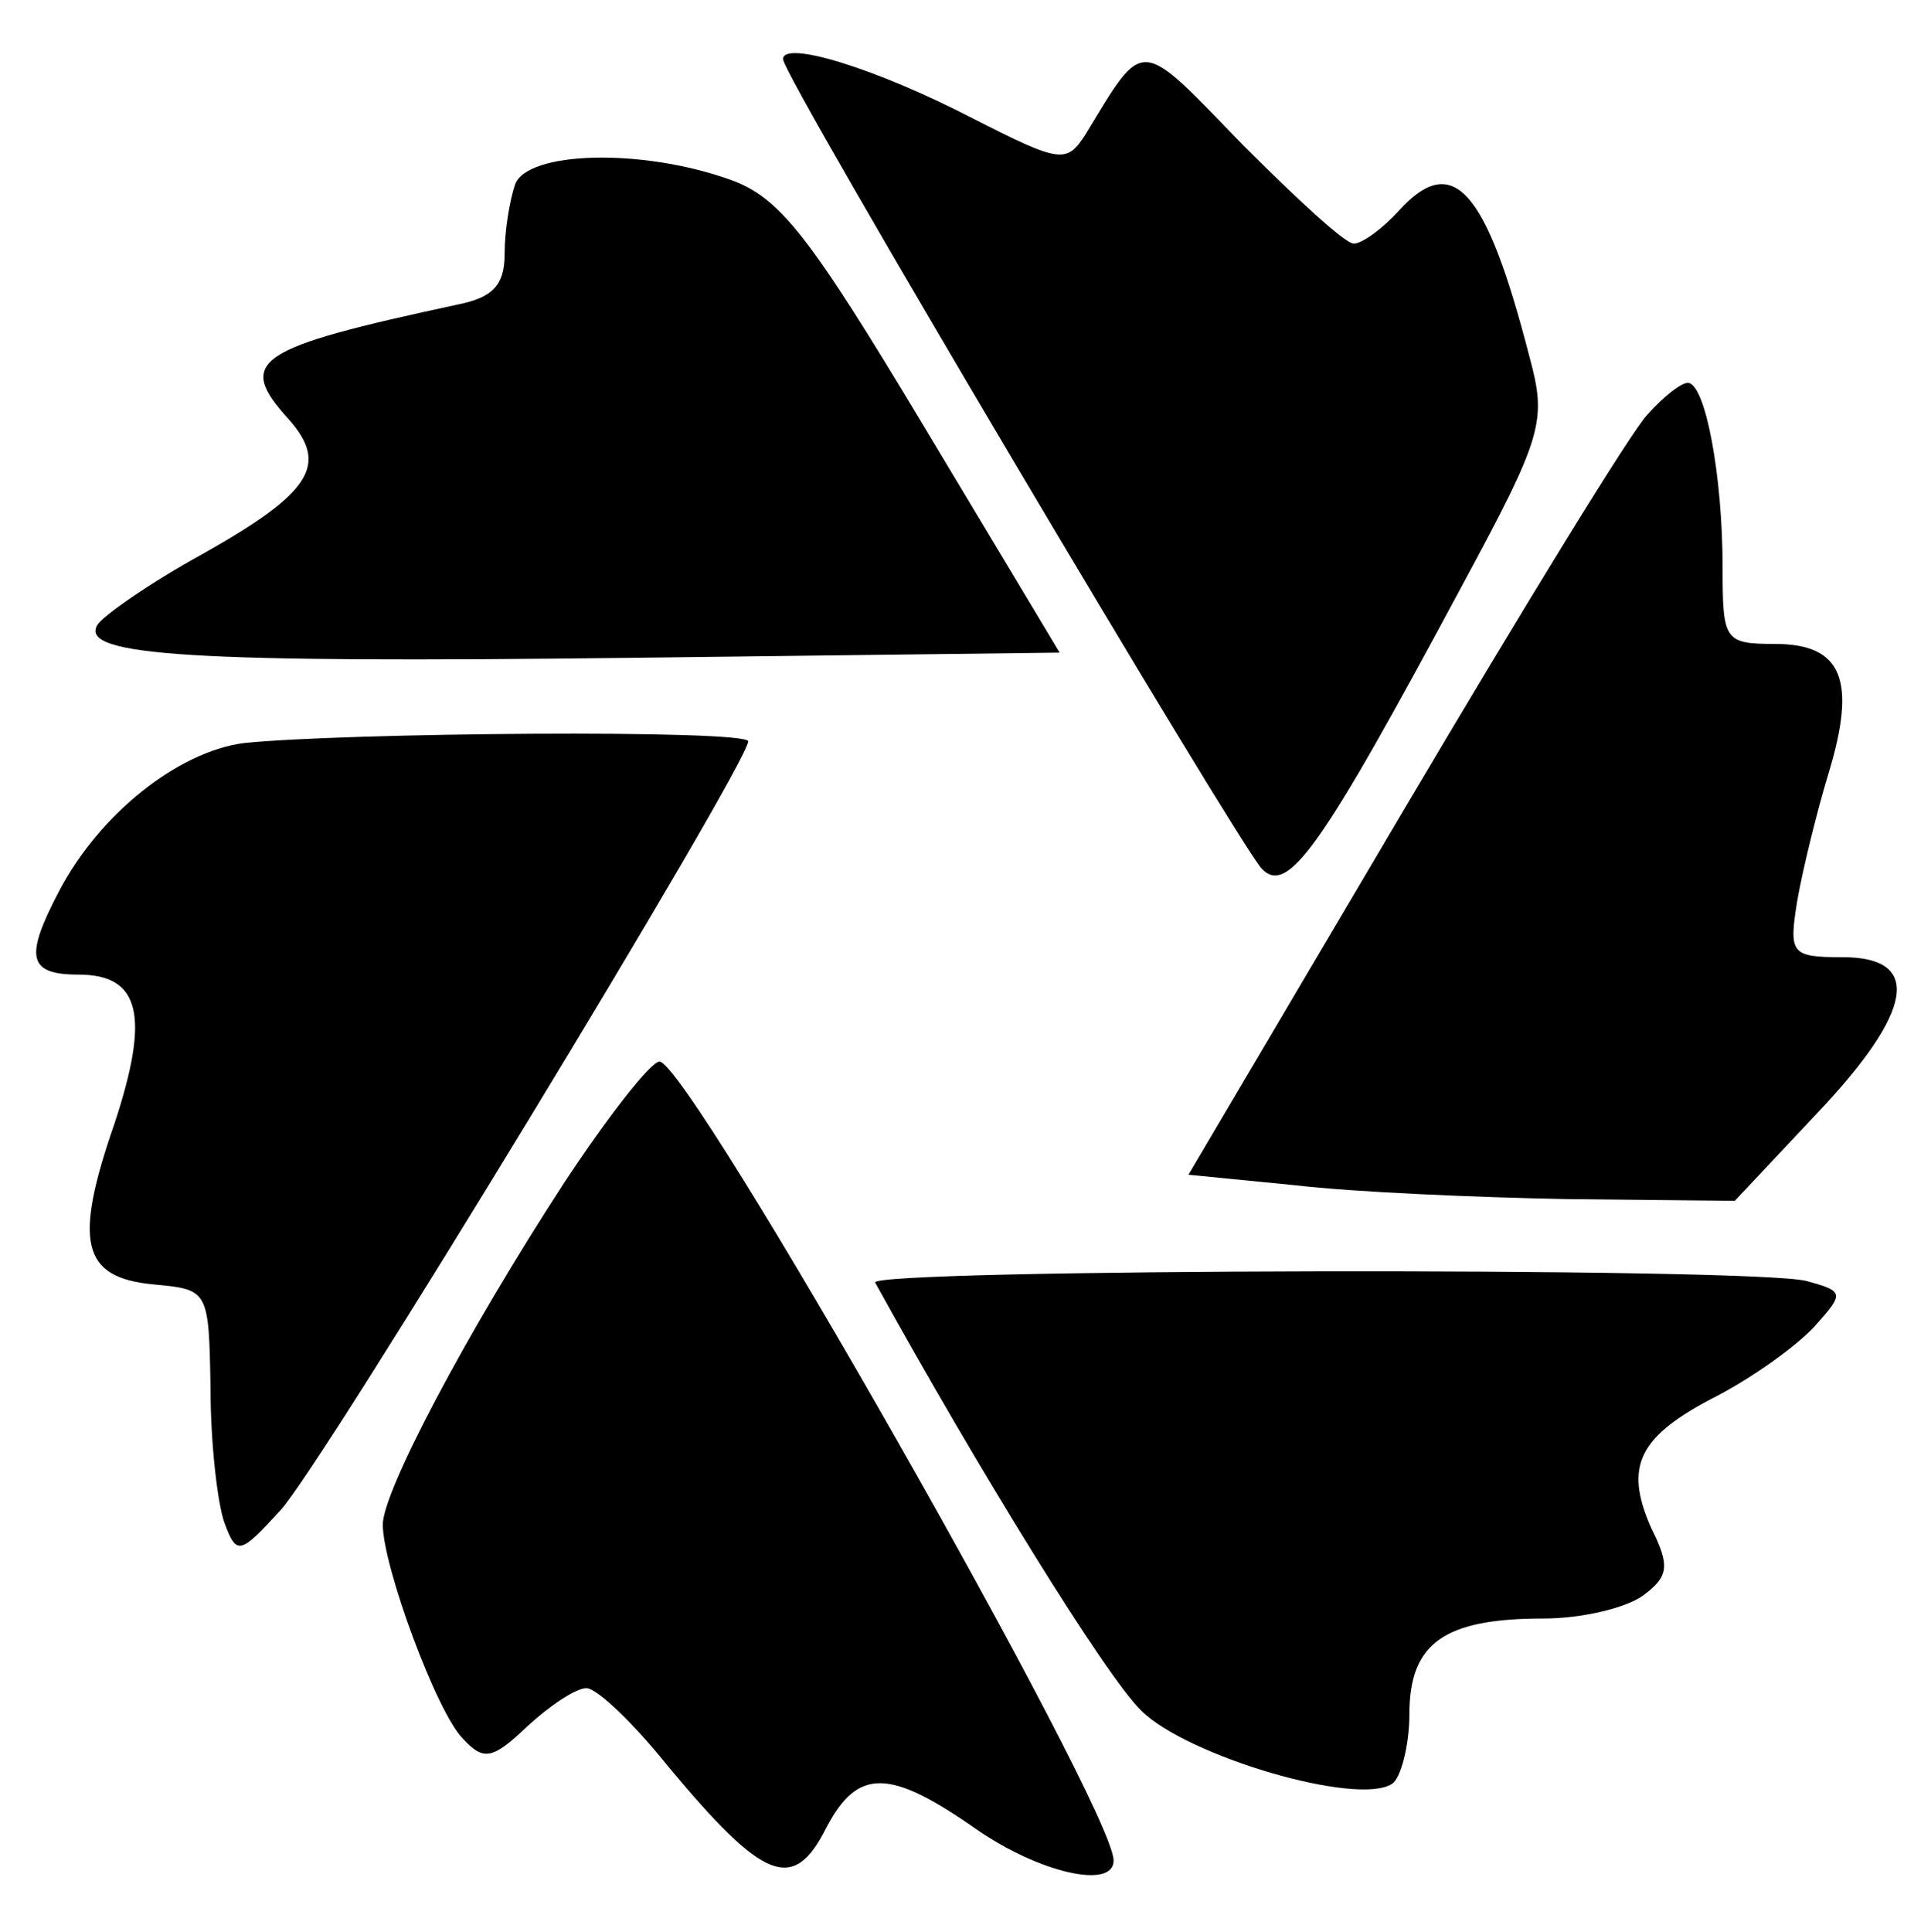 <?xml version="1.0" standalone="no"?>
<!DOCTYPE svg PUBLIC "-//W3C//DTD SVG 20010904//EN"
 "http://www.w3.org/TR/2001/REC-SVG-20010904/DTD/svg10.dtd">
<svg version="1.0" xmlns="http://www.w3.org/2000/svg"
 width="110pt" height="111pt" viewBox="0 0 110 111"
 preserveAspectRatio="xMidYMid meet">

<g transform="translate(0,111) scale(0.1,-0.1)"
fill="#000000" stroke="none">
<path d="M450 1076 c0 -10 260 -448 275 -465 15 -16 34 11 115 162 47 87 49
95 39 132 -25 97 -44 118 -75 84 -9 -10 -21 -19 -26 -19 -5 0 -33 26 -64 57
-60 62 -56 62 -90 6 -11 -17 -14 -17 -65 9 -56 29 -109 45 -109 34z"/>
<path d="M296 1004 c-3 -9 -6 -26 -6 -40 0 -18 -7 -25 -27 -29 -116 -25 -128
-32 -97 -66 23 -26 13 -42 -49 -77 -31 -17 -58 -36 -61 -41 -11 -18 55 -22
306 -19 l247 3 -78 130 c-66 110 -83 132 -112 142 -51 18 -116 16 -123 -3z"/>
<path d="M947 872 c-9 -9 -72 -112 -140 -227 l-124 -210 61 -6 c34 -4 104 -7
157 -8 l96 -1 47 50 c56 59 61 90 15 90 -30 0 -31 2 -26 33 3 17 11 50 18 73
16 53 8 74 -31 74 -29 0 -30 2 -30 44 0 53 -10 106 -20 106 -4 0 -14 -8 -23
-18z"/>
<path d="M140 683 c-38 -5 -83 -41 -106 -85 -20 -38 -18 -48 11 -48 36 0 41
-24 21 -85 -24 -69 -19 -89 22 -93 32 -3 32 -3 33 -60 0 -31 4 -66 8 -77 7
-19 9 -18 32 7 23 24 269 429 269 442 0 7 -234 5 -290 -1z"/>
<path d="M324 430 c-56 -86 -104 -177 -104 -196 0 -24 31 -108 46 -123 12 -13
17 -12 37 7 13 12 28 22 34 22 6 0 27 -20 47 -45 55 -66 72 -73 91 -35 18 34
36 34 86 -1 36 -25 79 -35 79 -18 0 30 -244 459 -261 459 -5 0 -30 -32 -55
-70z"/>
<path d="M503 373 c59 -107 133 -227 153 -246 26 -26 124 -55 144 -42 5 3 10
22 10 40 0 41 20 55 77 55 22 0 47 6 57 13 15 11 16 17 5 39 -16 36 -7 53 38
76 21 11 46 29 56 40 17 19 17 20 -5 26 -33 8 -540 7 -535 -1z"/>
</g>
</svg>
